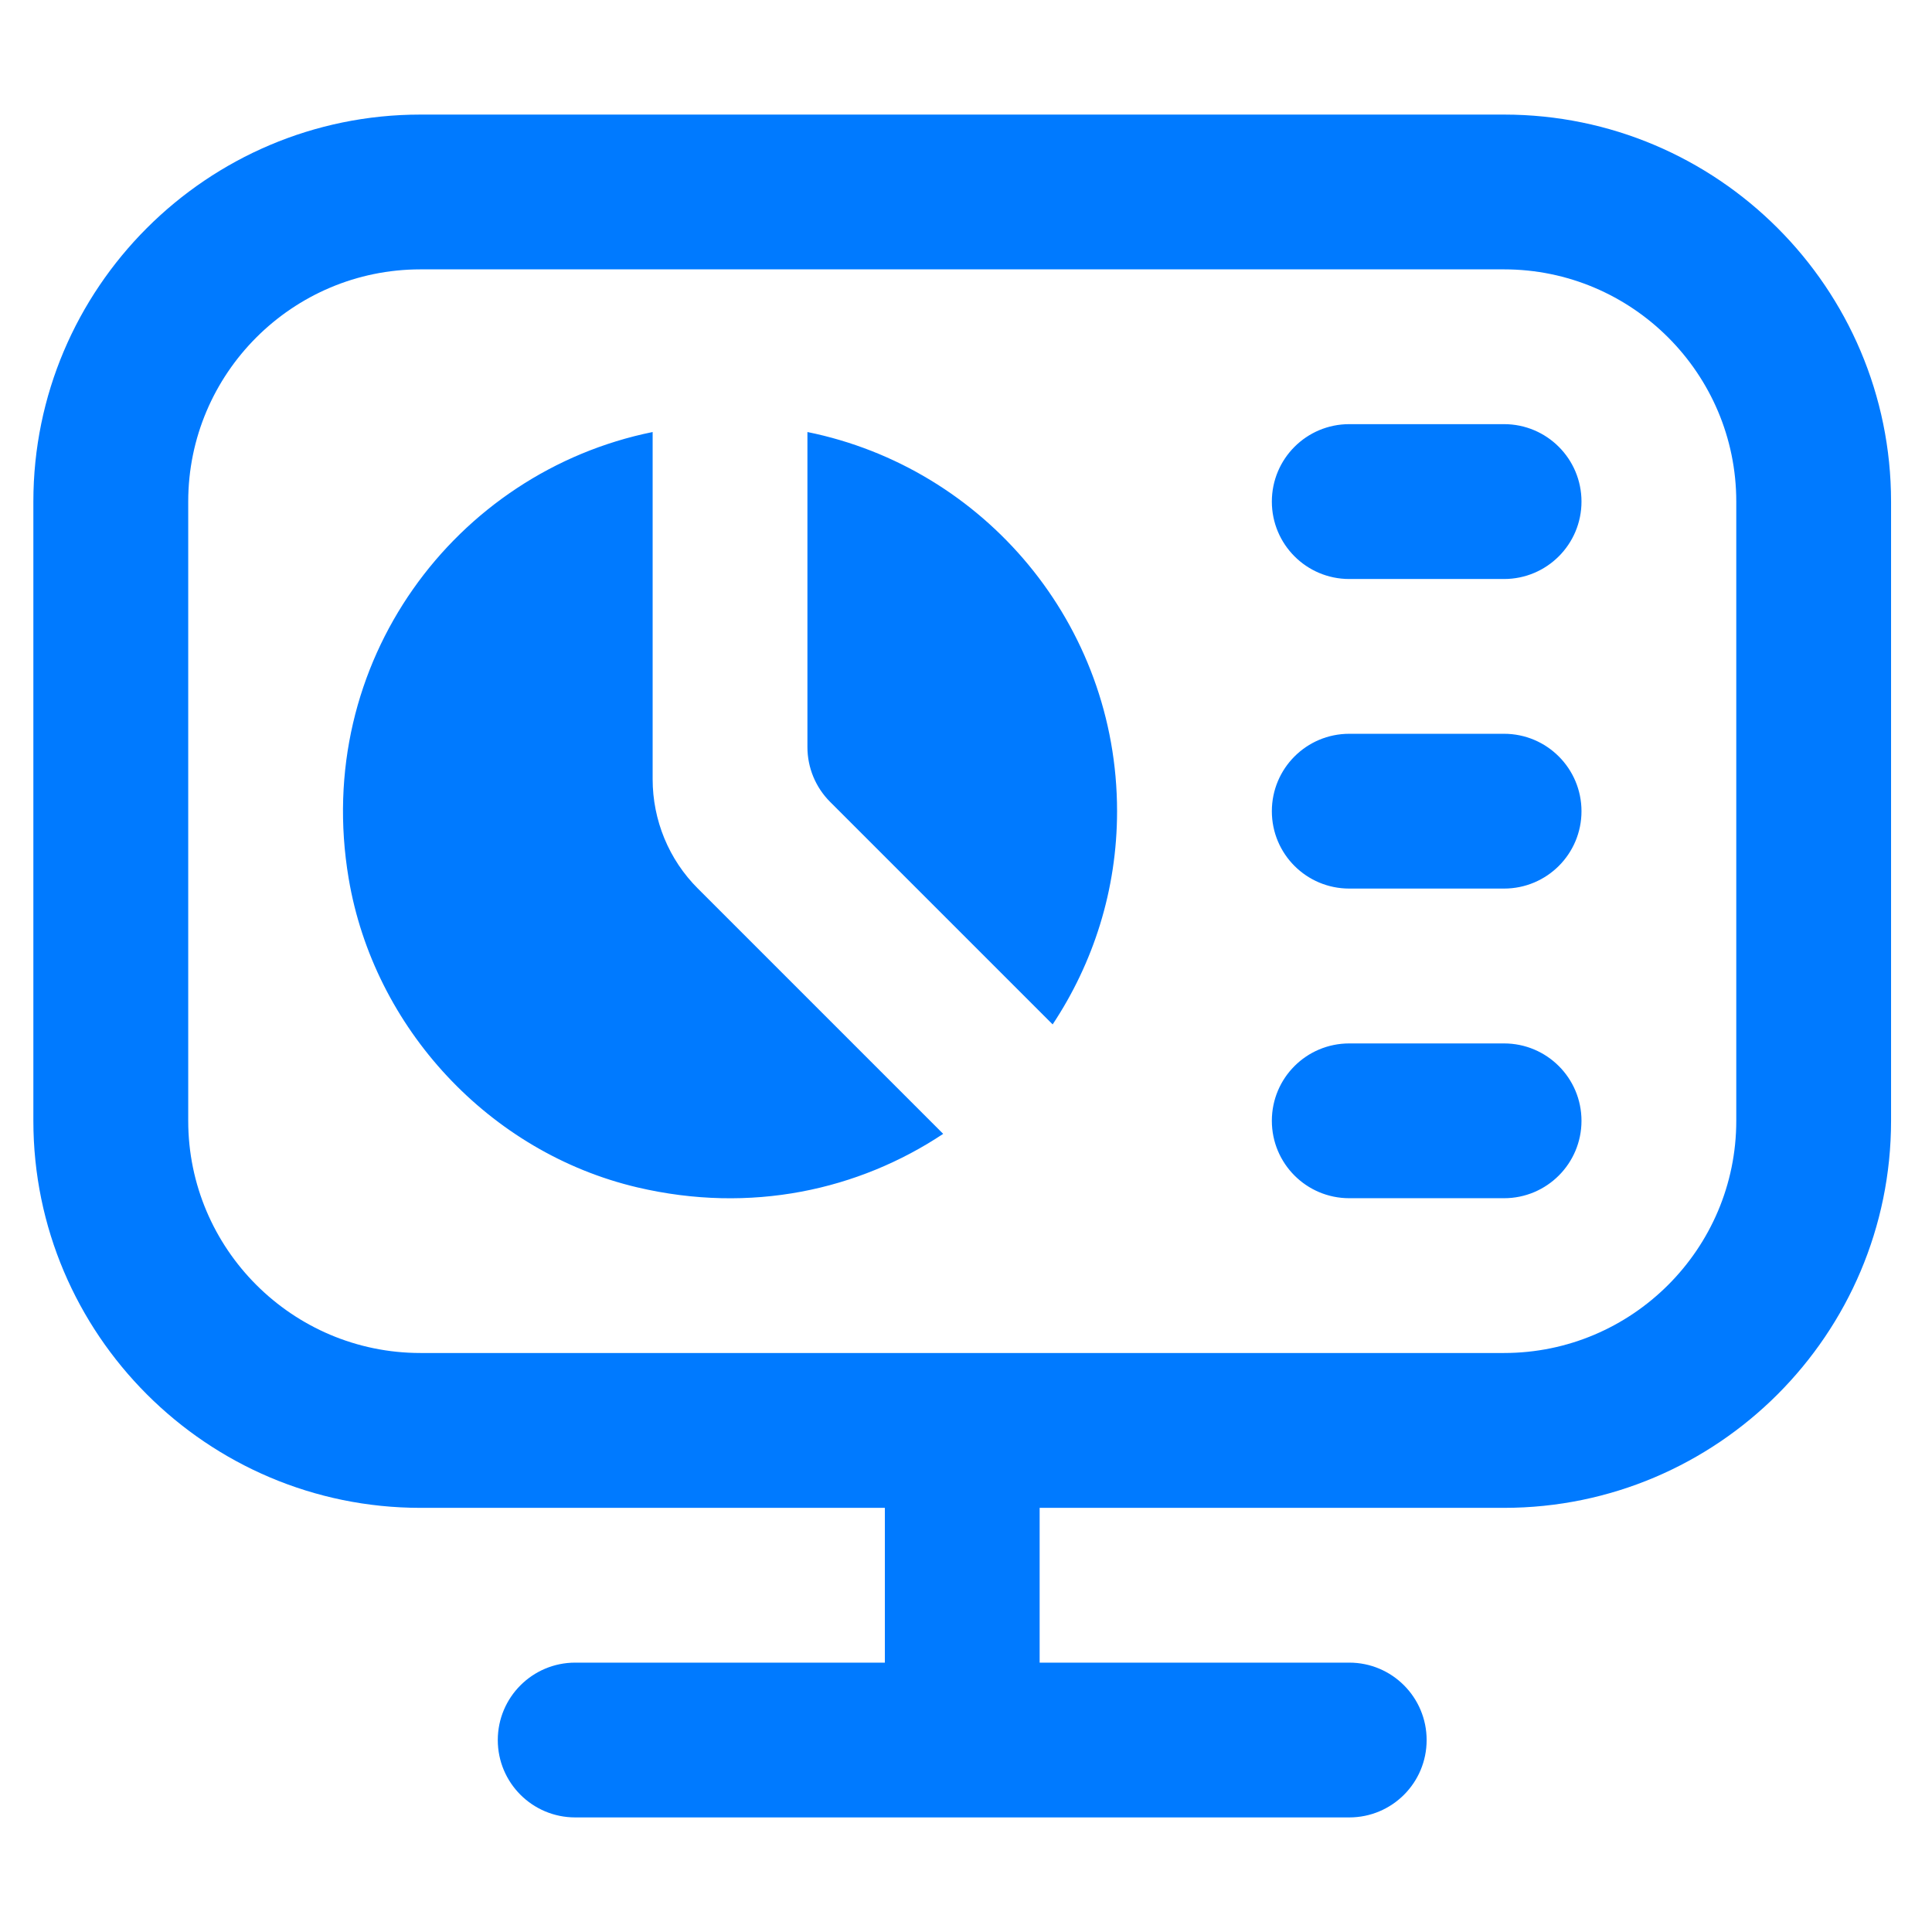 <svg width="26" height="26" viewBox="0 0 26 26" fill="none" xmlns="http://www.w3.org/2000/svg">
<g clip-path="url(#clip0_859_446)">
<path d="M15.033 10.917C15.033 11.978 14.712 12.963 14.166 13.786L11.171 10.791C10.975 10.595 10.866 10.33 10.866 10.054V5.814C13.243 6.296 15.033 8.397 15.033 10.917ZM8.783 10.486V5.814C6.126 6.353 4.203 8.914 4.692 11.821C5.03 13.835 6.588 15.511 8.576 15.979C10.108 16.339 11.556 16.014 12.693 15.259L9.392 11.958C9.001 11.568 8.783 11.038 8.783 10.486ZM20.241 5.708H18.158C17.581 5.708 17.116 6.175 17.116 6.75C17.116 7.325 17.581 7.792 18.158 7.792H20.241C20.817 7.792 21.283 7.325 21.283 6.75C21.283 6.175 20.817 5.708 20.241 5.708ZM20.241 9.875H18.158C17.581 9.875 17.116 10.342 17.116 10.917C17.116 11.492 17.581 11.958 18.158 11.958H20.241C20.817 11.958 21.283 11.492 21.283 10.917C21.283 10.342 20.817 9.875 20.241 9.875ZM20.241 14.042H18.158C17.581 14.042 17.116 14.508 17.116 15.083C17.116 15.658 17.581 16.125 18.158 16.125H20.241C20.817 16.125 21.283 15.658 21.283 15.083C21.283 14.508 20.817 14.042 20.241 14.042ZM25.449 6.75V15.083C25.449 17.955 23.113 20.292 20.241 20.292H13.991V22.375H18.158C18.734 22.375 19.199 22.842 19.199 23.417C19.199 23.992 18.734 24.458 18.158 24.458H7.741C7.165 24.458 6.699 23.992 6.699 23.417C6.699 22.842 7.165 22.375 7.741 22.375H11.908V20.292H5.658C2.786 20.292 0.449 17.955 0.449 15.083V6.75C0.449 3.878 2.786 1.542 5.658 1.542H20.241C23.113 1.542 25.449 3.878 25.449 6.75ZM23.366 6.75C23.366 5.027 21.964 3.625 20.241 3.625H5.658C3.935 3.625 2.533 5.027 2.533 6.75V15.083C2.533 16.806 3.935 18.208 5.658 18.208H20.241C21.964 18.208 23.366 16.806 23.366 15.083V6.75Z" fill="#007AFF"/>
</g>
<defs>
<clipPath id="clip0_859_446">
<rect width="25" height="25" fill="white" transform="translate(0.449 0.5)"/>
</clipPath>
</defs>
</svg>

